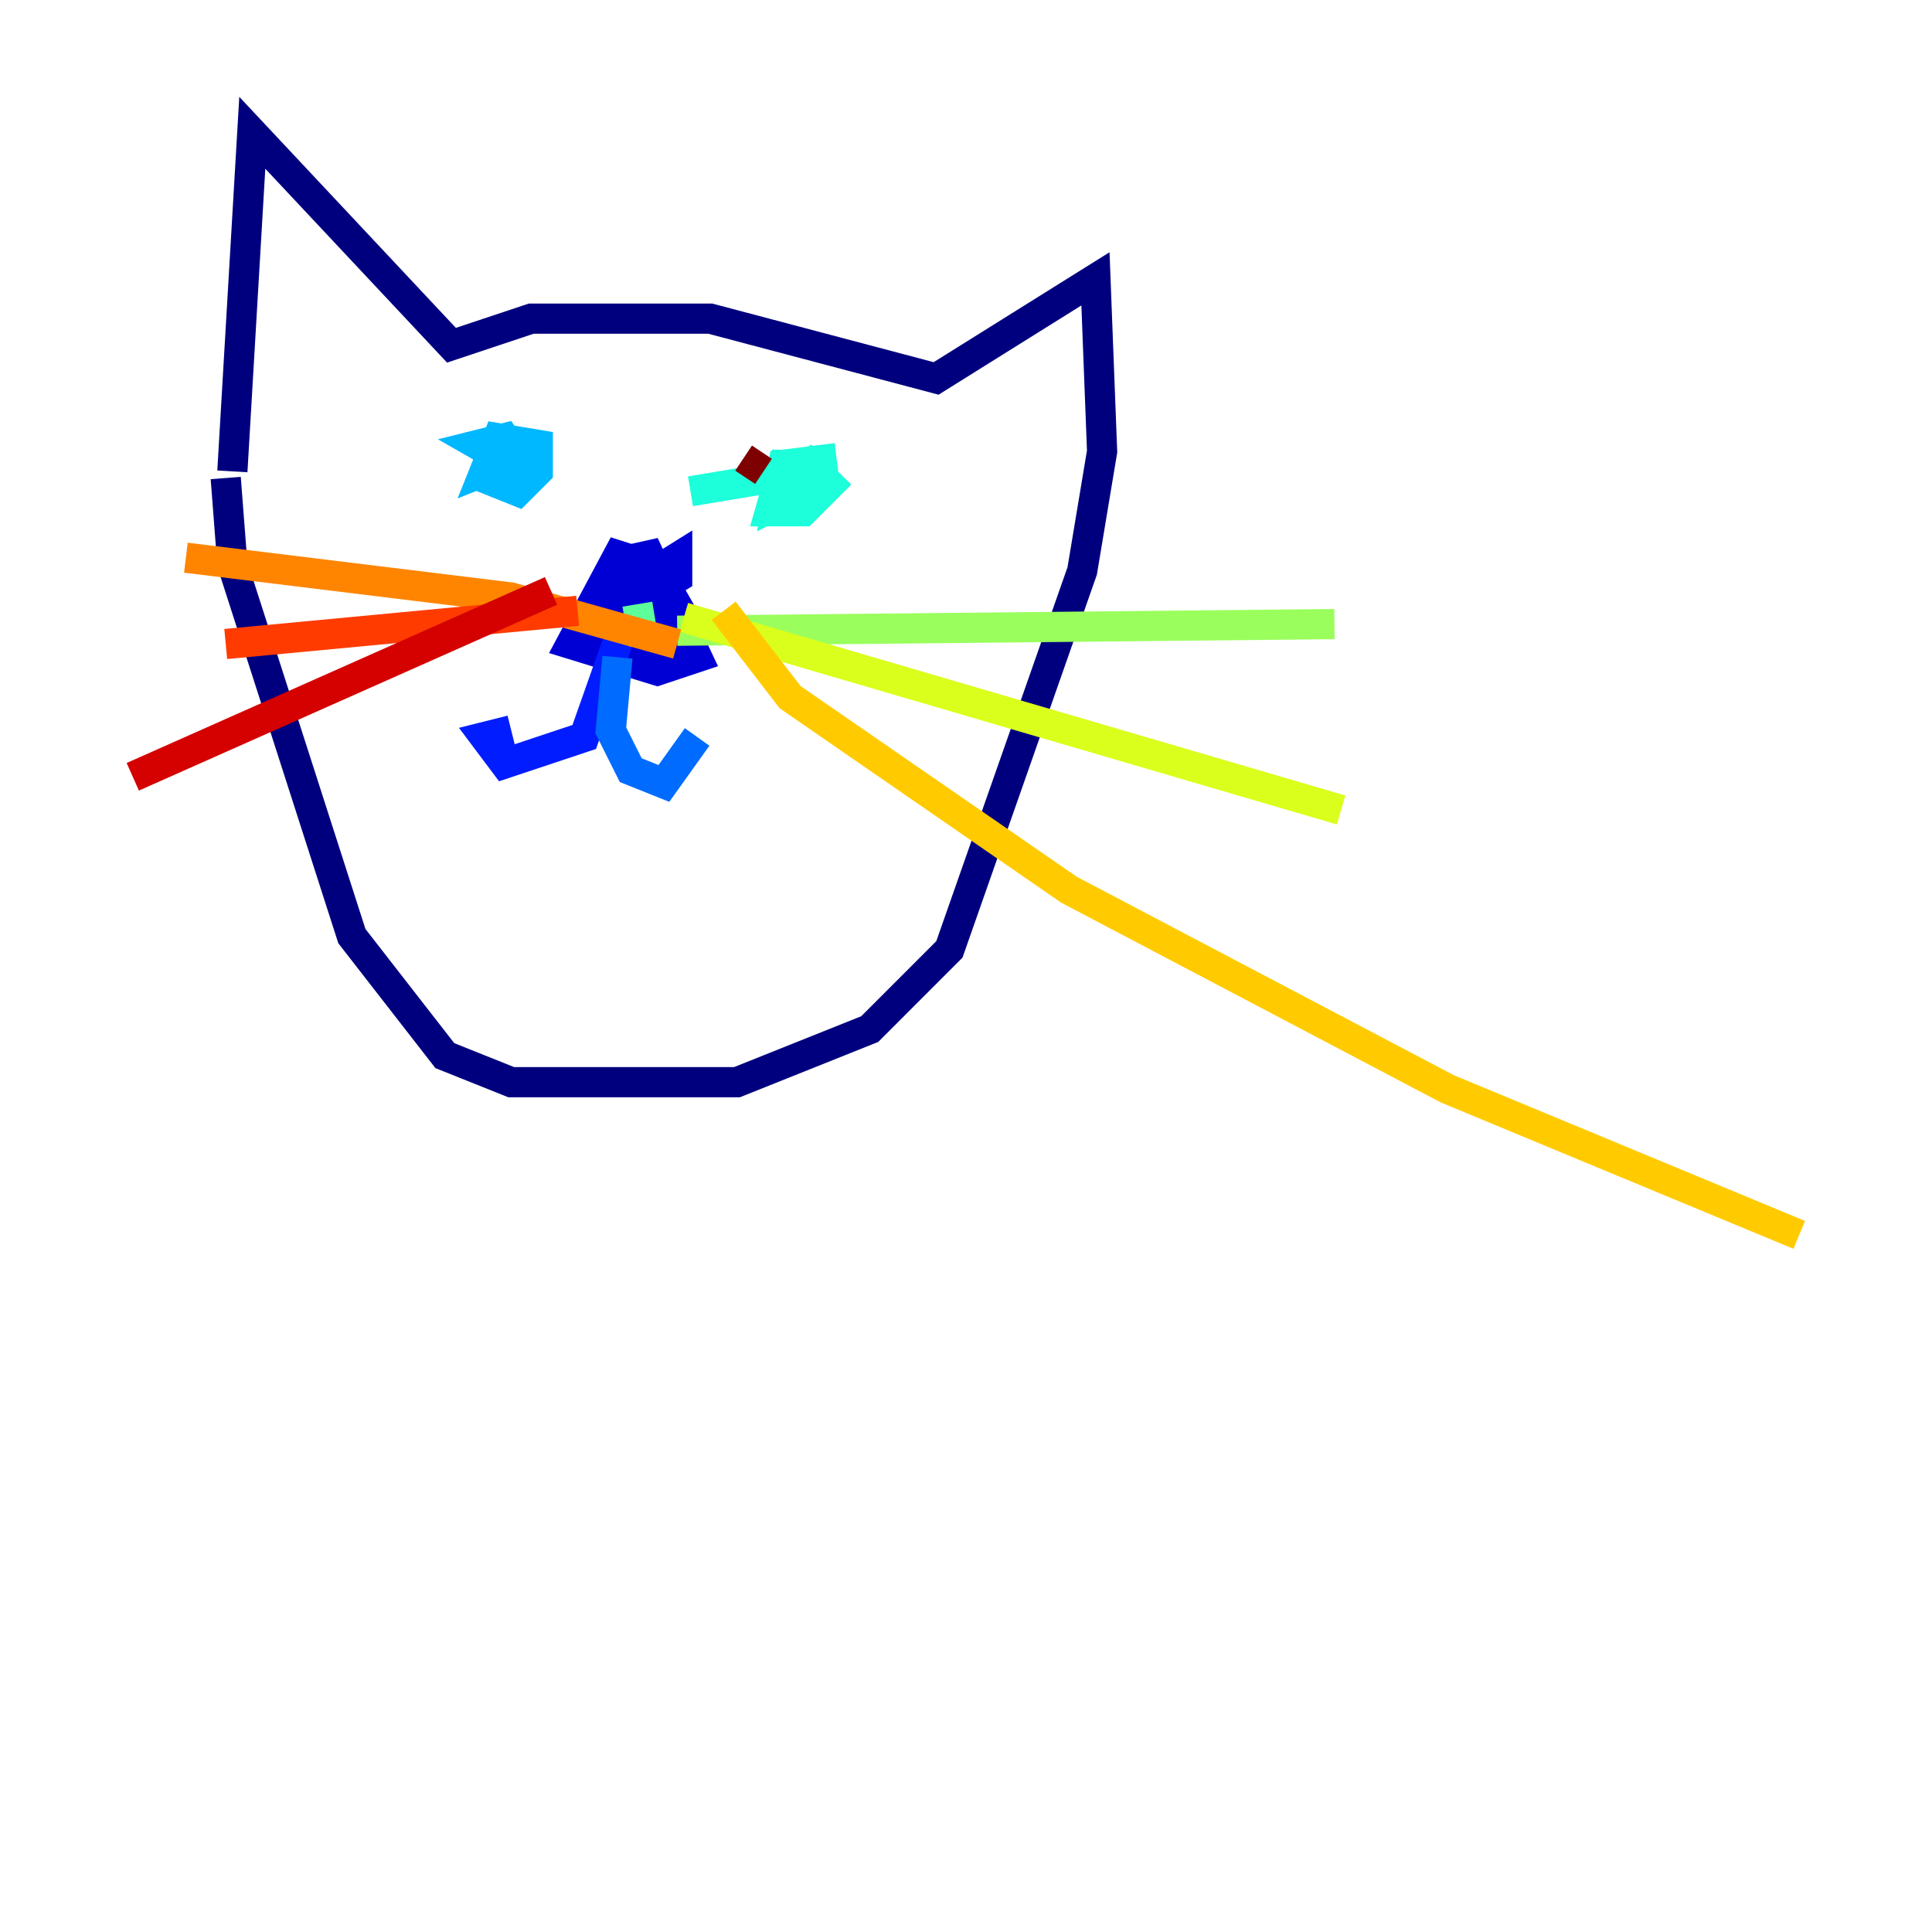<?xml version="1.0" encoding="utf-8" ?>
<svg baseProfile="tiny" height="128" version="1.2" viewBox="0,0,128,128" width="128" xmlns="http://www.w3.org/2000/svg" xmlns:ev="http://www.w3.org/2001/xml-events" xmlns:xlink="http://www.w3.org/1999/xlink"><defs /><polyline fill="none" points="15.395,31.23 16.715,8.797 29.911,22.873 35.189,21.113 47.065,21.113 62.021,25.072 72.577,18.474 73.017,29.911 71.698,37.828 62.9,62.9 57.622,68.179 48.825,71.698 33.869,71.698 29.471,69.938 23.313,62.021 15.395,37.388 14.955,31.67" stroke="#00007f" stroke-width="2" /><polyline fill="none" points="43.106,36.949 40.907,37.388 39.148,41.347 40.467,43.546 44.426,43.546 45.306,40.907 43.546,37.828 40.907,39.148 40.907,42.667 42.227,43.546 43.986,42.227 43.546,38.268 40.907,39.588 41.347,36.069 37.828,42.667 43.546,44.426 46.186,43.546 42.667,36.069 42.667,39.588 44.866,38.268 44.866,36.949 41.347,39.148 40.467,42.227 41.347,42.227" stroke="#0000d5" stroke-width="2" /><polyline fill="none" points="41.347,41.347 38.708,48.825 33.43,50.584 32.11,48.825 33.869,48.385" stroke="#001cff" stroke-width="2" /><polyline fill="none" points="40.907,43.546 40.467,48.385 41.787,51.024 43.986,51.904 46.186,48.825" stroke="#006cff" stroke-width="2" /><polyline fill="none" points="32.55,29.471 32.11,31.67 34.309,32.55 35.629,31.23 35.629,29.471 32.99,29.031 32.11,31.23 34.309,30.351 33.43,29.031 31.67,29.471 34.749,31.23" stroke="#00b8ff" stroke-width="2" /><polyline fill="none" points="55.423,30.351 51.904,30.79 51.464,33.43 53.223,32.55 53.223,30.79 51.904,30.79 51.024,33.869 53.223,33.869 54.983,32.11 53.663,30.79 51.464,32.55 52.783,32.11 51.024,31.67 45.746,32.55" stroke="#1cffda" stroke-width="2" /><polyline fill="none" points="42.227,40.028 42.667,42.667" stroke="#5cff9a" stroke-width="2" /><polyline fill="none" points="44.866,41.787 88.412,41.347" stroke="#9aff5c" stroke-width="2" /><polyline fill="none" points="45.306,40.907 88.852,53.663" stroke="#daff1c" stroke-width="2" /><polyline fill="none" points="47.945,40.467 52.344,46.186 70.818,58.942 95.89,72.138 119.203,81.814" stroke="#ffcb00" stroke-width="2" /><polyline fill="none" points="44.866,42.667 33.869,39.588 12.316,36.949" stroke="#ff8500" stroke-width="2" /><polyline fill="none" points="38.268,40.467 14.955,42.667" stroke="#ff3b00" stroke-width="2" /><polyline fill="none" points="36.509,39.148 8.797,51.464" stroke="#d50000" stroke-width="2" /><polyline fill="none" points="50.584,31.23 49.265,30.351" stroke="#7f0000" stroke-width="2" /></svg>